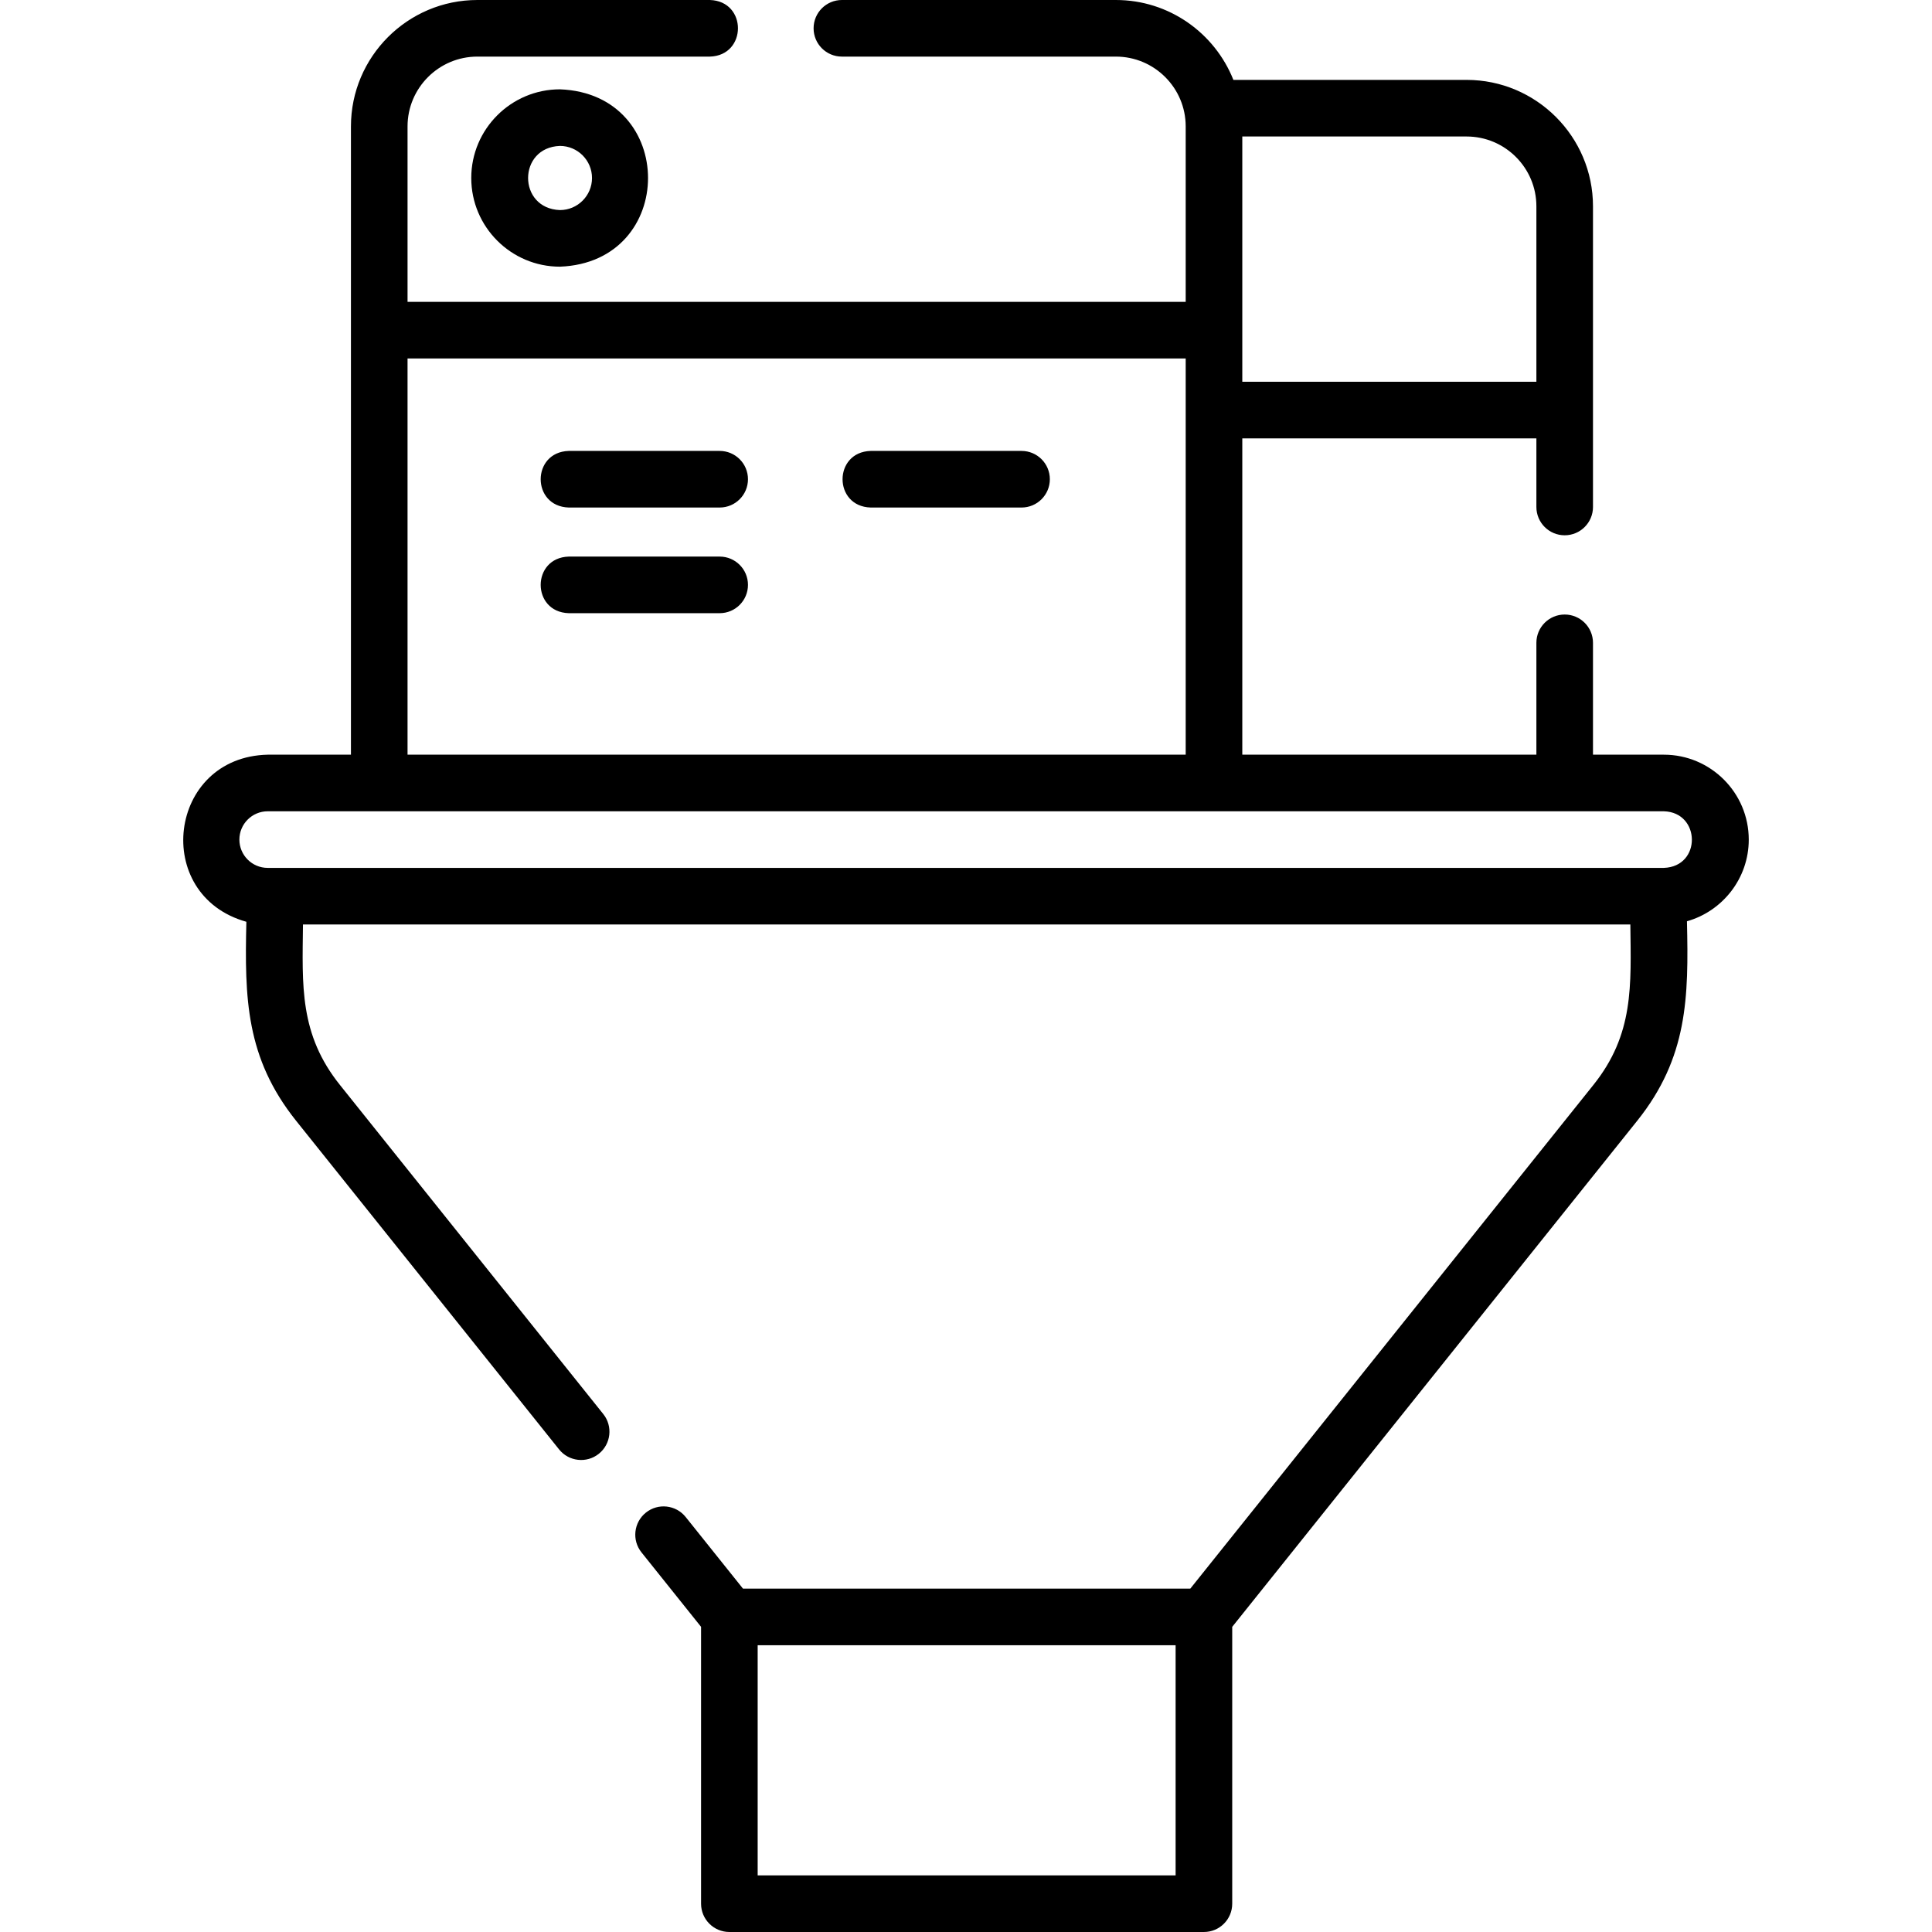 <svg id="Layer_1" enable-background="new 0 0 512 512" height="512" viewBox="0 0 512 512" width="512" xmlns="http://www.w3.org/2000/svg"><g><g><path d="m124.888 47.172c0 12.958 10.542 23.5 23.5 23.5 31.133-1.181 31.125-45.823 0-47-12.958 0-23.5 10.542-23.5 23.5zm32 0c0 4.687-3.813 8.5-8.5 8.5-11.25-.399-11.247-16.602 0-17 4.687 0 8.5 3.813 8.5 8.5z"/><path d="m190.721 119.5h-40c-9.902.301-9.921 14.693 0 15h40c4.142 0 7.5-3.357 7.5-7.5s-3.358-7.5-7.5-7.5z"/><path d="m190.721 147.5h-40c-9.902.301-9.921 14.693 0 15h40c4.142 0 7.5-3.357 7.5-7.5s-3.358-7.5-7.5-7.5z"/><path d="m270.721 119.5h-40c-9.902.301-9.921 14.693 0 15h40c4.142 0 7.5-3.357 7.5-7.5s-3.358-7.5-7.5-7.5z"/><path d="m463.439 222.5c0-12.406-10.093-22.5-22.5-22.5h-18.781v-29.645c0-4.143-3.358-7.5-7.5-7.5s-7.5 3.357-7.5 7.5v29.645h-77.937v-83.827h77.937v18.183c0 4.143 3.358 7.5 7.5 7.5s7.5-3.357 7.5-7.5v-79.683c0-18.472-15.028-33.5-33.5-33.5h-61.797c-4.922-12.388-17.02-21.173-31.14-21.173h-72.611c-4.142 0-7.5 3.357-7.5 7.5s3.358 7.5 7.5 7.5h72.611c10.201 0 18.5 8.299 18.5 18.5v46.5h-206.218v-46.5c0-10.201 8.299-18.5 18.5-18.5h61.63c9.88-.286 9.938-14.692 0-15h-61.63c-18.472 0-33.5 15.028-33.5 33.5v166.5h-22.064c-26.461.607-30.847 37.234-5.65 44.281-.478 20.227-.147 36.029 13.131 52.674 0 0 69.732 87.143 69.732 87.143 2.588 3.235 7.308 3.761 10.542 1.17 3.234-2.588 3.758-7.308 1.17-10.541l-69.732-87.143c-10.849-13.506-10.018-26.394-9.843-42.584h351.77c.18 16.194.993 29.104-9.845 42.583 0 0-106.77 133.417-106.77 133.417h-118.551l-15.182-18.973c-2.588-3.234-7.306-3.76-10.542-1.17-3.234 2.588-3.758 7.308-1.17 10.541l15.79 19.732v73.37c0 4.143 3.358 7.5 7.5 7.5h125.76c4.142 0 7.5-3.357 7.5-7.5v-73.368l107.378-134.176c13.327-16.704 13.603-32.555 13.132-52.809 9.441-2.673 16.38-11.362 16.38-21.647zm-151.89 274.5h-110.76v-61h110.76zm95.609-442.327v46.5h-77.937v-65h59.437c10.201 0 18.5 8.299 18.5 18.5zm-299.155 40.327h206.218v105h-206.218zm332.936 135h-370c-4.136 0-7.5-3.364-7.5-7.5s3.364-7.5 7.5-7.5h370c9.776.259 10.028 14.656 0 15z"/></g></g></svg>